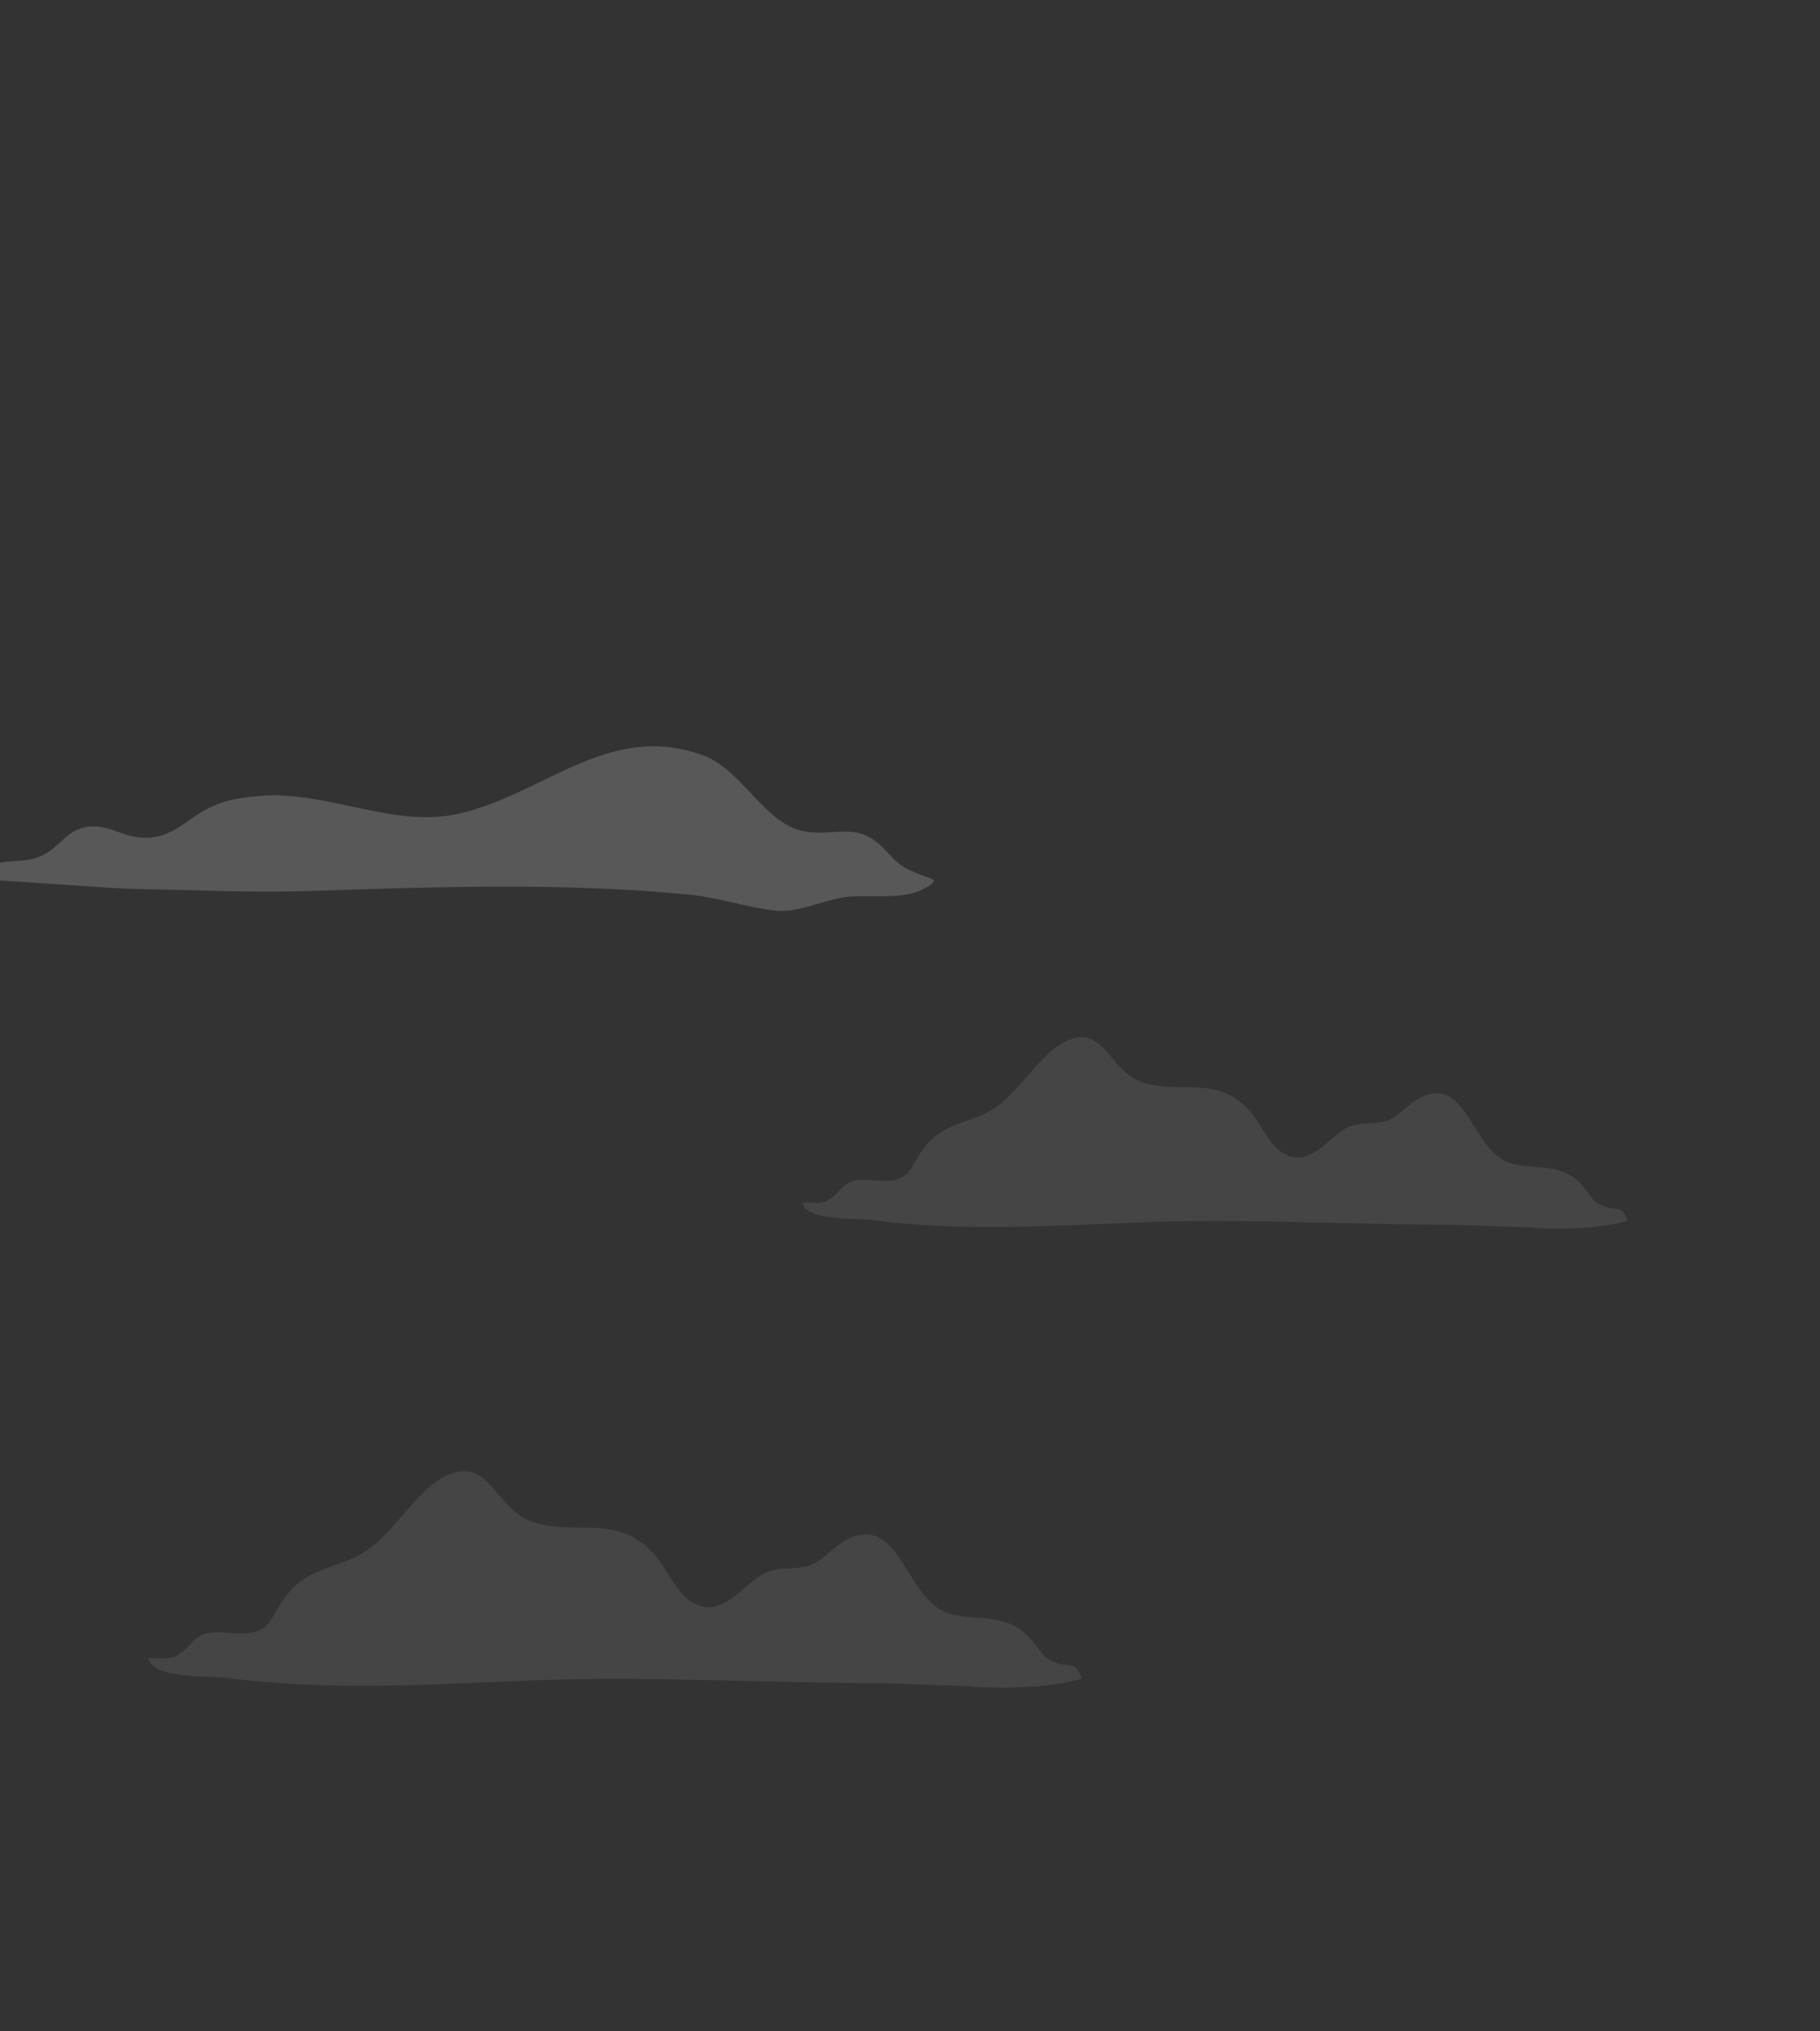 <?xml version="1.0" encoding="utf-8"?>
<!-- Generator: Adobe Illustrator 23.0.2, SVG Export Plug-In . SVG Version: 6.00 Build 0)  -->
<svg version="1.1" id="Layer_2_-_fog" xmlns="http://www.w3.org/2000/svg" xmlns:xlink="http://www.w3.org/1999/xlink" x="0px"
	 y="0px" viewBox="0 0 2796.94 3120.78" style="enable-background:new 0 0 2796.94 3120.78;" xml:space="preserve">
<rect x="0" y="0" width="2796.94" height="3120.78" fill="#333333" stroke="none"/>
<style type="text/css">
	.st0{opacity:0.09;}
	.st1{fill:#FFFFFF;}
	.st2{opacity:0.18;}
</style>
<g class="st0">
	<path class="st1" d="M2230.13,1881.55c-160.21,0-319.21-10.05-480-3.53c-137.93,5.59-274.16,14.38-410.34-3.67
		c-22.93-3.04-100.16,2.46-106.73-26.66c12.38-0.87,28.3,3.18,39.6-3.8c20.43-12.64,22.13-29.01,47.76-31.1
		c17.48-1.43,36.96,4.32,54.11,0c22.96-5.78,23.45-15.68,38.57-39.25c34.6-53.93,75.26-43.71,116.97-72.2
		c38.06-26,68.39-82.39,107.33-101.22c57.57-27.83,66.82,41.5,112.4,60.35c59.86,24.75,122.06-14.48,174.74,51.23
		c16.33,20.37,26.74,48.67,48.81,60.77c32.6,17.87,55.31-8.46,81.4-29.7c27.57-22.45,41.8-13.98,70.41-19.22
		c22.43-4.11,39.6-29.67,61.1-38.91c71.01-30.52,75.83,89.06,139.29,103.69c41.53,9.58,77.99-3.54,110.98,38.77
		c14.77,18.94,11.4,19,30.37,26.98c15.24,6.41,26.13-4.18,33.97,20.83c-24.92,10.63-103.09,15.97-152.18,10.78L2230.13,1881.55z"/>
</g>
<g class="st0">
	<path class="st1" d="M1355.69,2585.82c-181.24,0-361.1-11.37-542.99-3.99c-156.04,6.33-310.14,16.27-464.2-4.16
		c-25.94-3.44-113.3,2.79-120.74-30.16c14.01-0.99,32.02,3.6,44.79-4.3c23.12-14.3,25.03-32.81,54.03-35.18
		c19.78-1.61,41.81,4.89,61.21,0c25.97-6.54,26.53-17.74,43.64-44.4c39.14-61,85.14-49.45,132.32-81.68
		c43.06-29.41,77.37-93.21,121.42-114.5c65.12-31.48,75.59,46.95,127.15,68.27c67.71,27.99,138.08-16.38,197.68,57.96
		c18.48,23.05,30.24,55.06,55.21,68.74c36.88,20.21,62.57-9.57,92.08-33.59c31.19-25.39,47.28-15.82,79.65-21.74
		c25.38-4.65,44.8-33.56,69.12-44.02c80.33-34.53,85.78,100.74,157.57,117.3c46.98,10.84,88.23-4,125.55,43.86
		c16.71,21.43,12.89,21.49,34.36,30.52c17.24,7.25,29.56-4.73,38.42,23.57c-28.2,12.03-116.62,18.06-172.15,12.19L1355.69,2585.82z"
		/>
</g>
<g class="st2">
	<path class="st1" d="M170.64,1364.01c15.37,1.02,30.78,1.68,46.18,1.93c85.47,1.39,169.16,5.8,254.95,3.02
		c193.61-6.25,395.72-13.71,588.53,5.71c44.2,4.45,85.03,18.61,128.45,24.01c37.53,4.66,69.94-13.85,107.3-19.99
		c35.12-5.77,88.8,4.6,120.67-11.63c32.14-16.37,15.81-15.8-4.9-24.33c-27.98-11.52-29.89-13.87-51.86-37.33
		c-43.35-46.27-75.85-18.65-125.55-28.58c-59.92-11.97-93.57-93.93-153.12-116.02c-146.11-54.22-247.26,61.87-379.6,90.03
		c-98.43,20.94-200.59-36.47-302.07-28.12c-44.37,3.65-71.49,10.66-106.32,35.52c-25.09,17.91-45.74,31.53-79.27,28.34
		c-27.71-2.63-51.44-21.43-81.53-16c-28.57,5.15-39.32,27.49-62.05,40.78c-24.61,14.39-47.9,9.2-73.55,14.69
		c-8.39,1.8-22.24-5.2-26.13,5.56c-4.67,12.91,17.73,20.66,26.14,20.86L170.64,1364.01z"/>
</g>
</svg>
